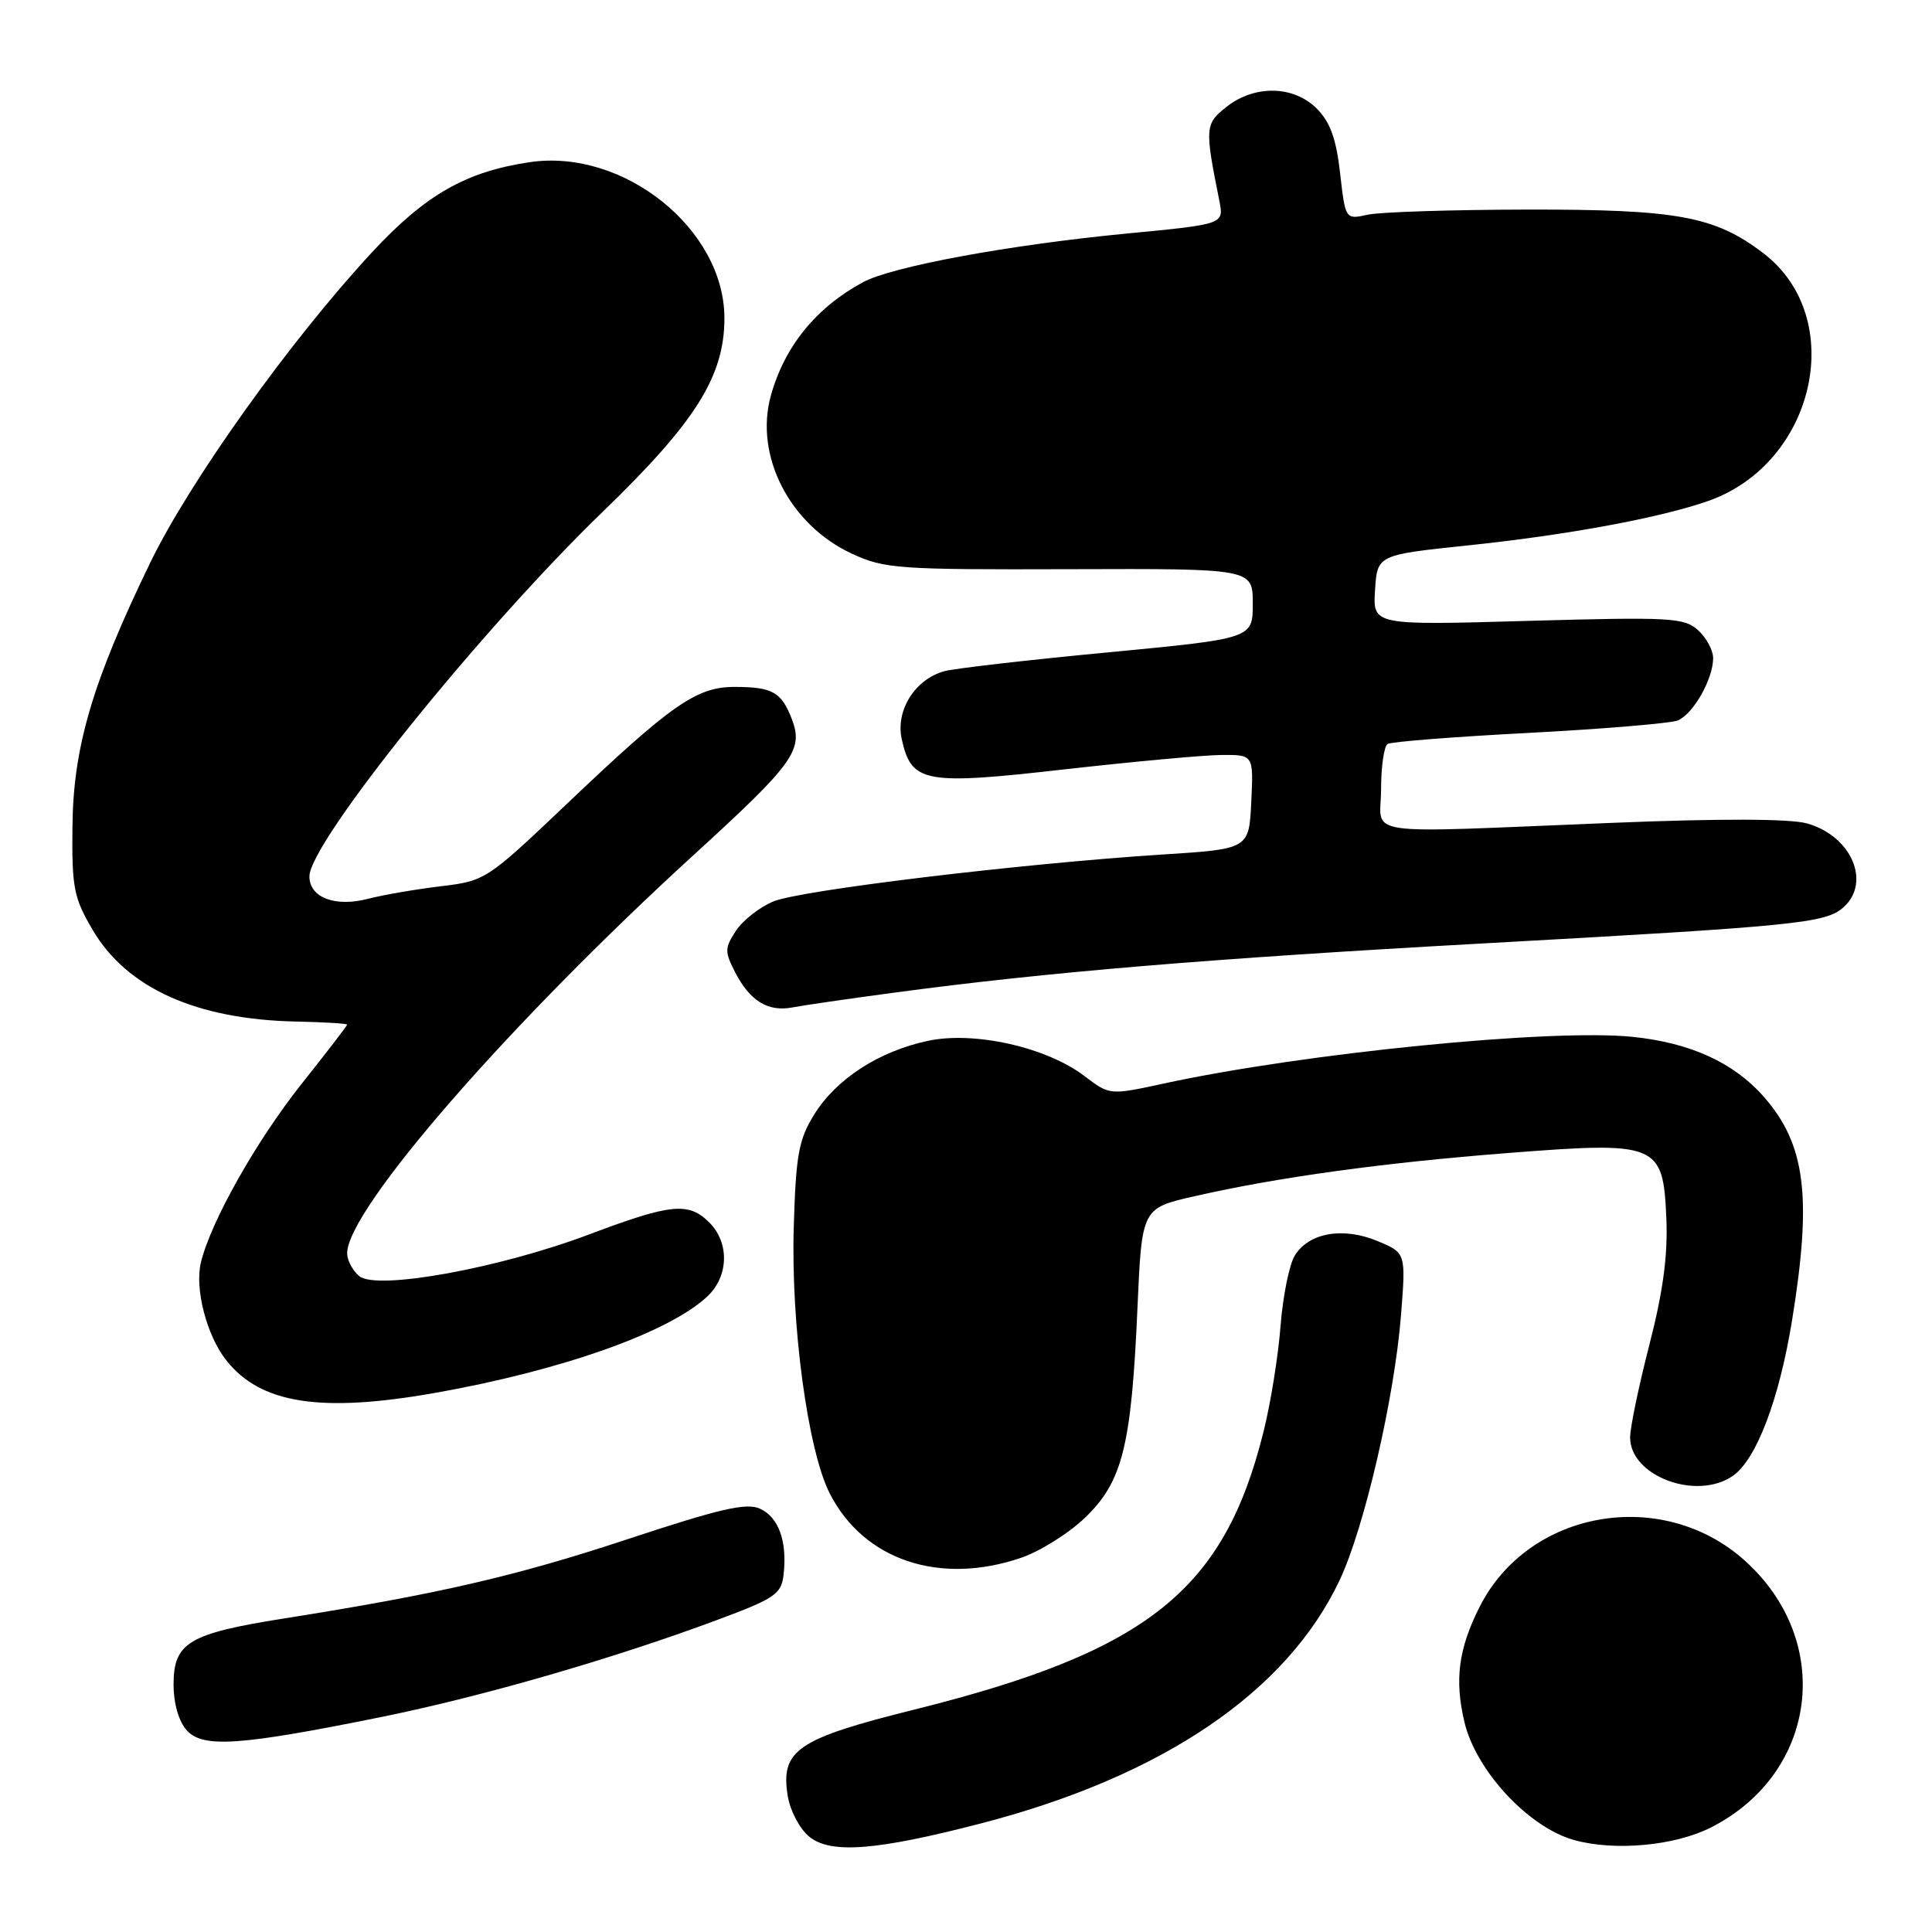 <?xml version="1.0" encoding="UTF-8" standalone="no"?>
<!DOCTYPE svg PUBLIC "-//W3C//DTD SVG 1.1//EN" "http://www.w3.org/Graphics/SVG/1.1/DTD/svg11.dtd" >
<svg xmlns="http://www.w3.org/2000/svg" xmlns:xlink="http://www.w3.org/1999/xlink" version="1.1" viewBox="0 0 256 256">
 <g >
 <path fill="currentColor"
d=" M 130.07 241.59 C 154.06 235.35 170.51 224.19 177.50 209.40 C 180.78 202.47 184.78 185.21 185.64 174.26 C 186.29 166.02 186.29 166.02 182.54 164.45 C 177.98 162.55 173.46 163.33 171.58 166.34 C 170.84 167.53 169.99 171.73 169.68 175.68 C 169.38 179.63 168.37 185.93 167.43 189.68 C 162.20 210.75 152.07 218.82 121.19 226.52 C 105.61 230.40 103.40 231.90 104.38 237.98 C 104.69 239.91 105.97 242.34 107.22 243.36 C 110.06 245.69 116.13 245.21 130.07 241.59 Z  M 226.75 242.13 C 240.85 234.93 243.06 217.49 231.23 206.82 C 220.31 196.97 202.57 200.04 196.06 212.91 C 193.25 218.47 192.71 222.61 194.06 228.24 C 195.60 234.66 202.56 242.14 208.56 243.81 C 213.96 245.32 221.94 244.58 226.75 242.13 Z  M 50.48 227.52 C 63.76 224.84 81.26 219.78 94.93 214.69 C 102.73 211.79 103.53 211.24 103.83 208.63 C 104.33 204.24 103.18 201.04 100.70 199.91 C 98.90 199.09 95.41 199.90 83.16 203.95 C 68.31 208.86 58.13 211.21 37.54 214.47 C 25.01 216.46 23.00 217.66 23.00 223.19 C 23.00 225.74 23.68 228.09 24.75 229.28 C 26.88 231.65 31.78 231.31 50.48 227.52 Z  M 135.29 206.42 C 137.84 205.55 141.70 203.12 143.86 201.02 C 148.75 196.28 149.92 191.54 150.72 173.30 C 151.30 160.09 151.30 160.09 158.31 158.50 C 169.38 155.98 183.24 154.07 199.83 152.78 C 219.69 151.23 220.37 151.51 220.80 161.43 C 221.01 166.33 220.37 171.12 218.55 178.19 C 217.15 183.63 216.00 189.15 216.00 190.47 C 216.00 195.61 224.84 198.90 229.64 195.54 C 232.74 193.37 235.77 185.39 237.47 174.87 C 240.12 158.53 239.24 151.62 233.70 145.31 C 229.74 140.81 223.98 138.17 216.34 137.39 C 205.61 136.28 172.89 139.53 154.27 143.56 C 147.04 145.13 147.04 145.13 143.71 142.59 C 138.69 138.76 129.09 136.60 122.94 137.92 C 116.44 139.31 110.80 142.97 107.88 147.69 C 105.84 150.97 105.46 153.02 105.18 162.50 C 104.78 175.48 107.03 192.18 109.95 197.90 C 114.45 206.72 124.49 210.10 135.29 206.42 Z  M 57.52 184.59 C 74.31 181.63 88.64 176.57 93.73 171.78 C 96.56 169.13 96.68 164.68 94.00 162.00 C 91.25 159.25 88.94 159.47 78.14 163.54 C 66.15 168.07 49.92 171.01 47.60 169.09 C 46.72 168.35 46.00 167.00 46.00 166.07 C 46.00 160.27 67.47 135.61 92.00 113.21 C 105.15 101.21 106.48 99.38 104.94 95.33 C 103.56 91.71 102.37 91.03 97.40 91.02 C 92.30 91.00 89.02 93.28 74.90 106.72 C 64.53 116.57 64.28 116.73 58.44 117.43 C 55.17 117.82 50.81 118.57 48.75 119.10 C 44.40 120.23 41.00 118.93 41.00 116.13 C 41.00 111.64 63.68 83.45 79.97 67.71 C 92.18 55.90 95.97 49.87 95.99 42.21 C 96.02 30.38 82.64 19.64 70.18 21.49 C 61.74 22.74 56.38 25.80 49.33 33.39 C 38.51 45.05 25.19 63.69 19.94 74.49 C 12.25 90.34 9.71 98.96 9.60 109.50 C 9.51 117.63 9.77 118.96 12.28 123.22 C 16.81 130.94 26.04 135.09 39.25 135.36 C 42.96 135.44 45.99 135.62 46.00 135.77 C 46.00 135.91 43.27 139.46 39.94 143.65 C 33.95 151.19 27.92 161.89 26.62 167.29 C 25.78 170.76 27.38 176.94 29.96 180.22 C 34.50 185.99 42.42 187.24 57.52 184.59 Z  M 118.50 131.53 C 138.73 128.81 160.22 127.02 196.50 125.01 C 238.08 122.71 241.88 122.33 244.25 120.24 C 248.00 116.92 245.31 110.73 239.41 109.10 C 237.16 108.48 227.88 108.45 213.69 109.03 C 179.39 110.41 183.00 110.94 183.00 104.56 C 183.00 101.57 183.39 98.88 183.87 98.58 C 184.35 98.28 192.79 97.62 202.62 97.11 C 212.45 96.59 221.30 95.85 222.29 95.47 C 224.34 94.65 227.00 89.99 227.00 87.20 C 227.00 86.16 226.10 84.50 225.00 83.50 C 223.16 81.84 221.36 81.74 202.45 82.27 C 181.90 82.86 181.90 82.86 182.20 78.19 C 182.50 73.53 182.50 73.53 194.50 72.27 C 207.65 70.90 220.02 68.61 226.38 66.37 C 240.59 61.35 244.86 42.09 233.65 33.55 C 227.23 28.65 222.29 27.74 202.35 27.77 C 192.37 27.79 182.86 28.09 181.23 28.45 C 178.27 29.10 178.27 29.10 177.57 22.94 C 177.06 18.39 176.25 16.16 174.48 14.39 C 171.41 11.32 166.26 11.22 162.53 14.15 C 159.66 16.41 159.62 16.90 161.57 26.61 C 162.19 29.71 162.19 29.71 149.35 30.94 C 133.76 32.44 118.19 35.31 114.34 37.40 C 108.10 40.78 103.94 45.92 102.13 52.47 C 99.95 60.41 104.66 69.56 112.89 73.37 C 117.21 75.37 119.02 75.49 141.75 75.42 C 166.00 75.34 166.00 75.34 166.00 79.98 C 166.00 84.61 166.00 84.61 146.84 86.44 C 136.30 87.44 126.54 88.56 125.16 88.93 C 121.27 89.97 118.65 94.12 119.48 97.91 C 120.76 103.74 122.46 104.06 141.00 101.95 C 150.07 100.93 159.43 100.06 161.80 100.04 C 166.10 100.00 166.10 100.00 165.80 106.25 C 165.50 112.50 165.50 112.50 154.00 113.23 C 135.30 114.43 106.03 117.96 102.46 119.45 C 100.64 120.21 98.42 121.96 97.51 123.34 C 96.01 125.63 96.01 126.11 97.43 128.87 C 99.39 132.65 101.77 134.10 105.00 133.49 C 106.38 133.22 112.45 132.34 118.50 131.53 Z "/>
</g>
</svg>